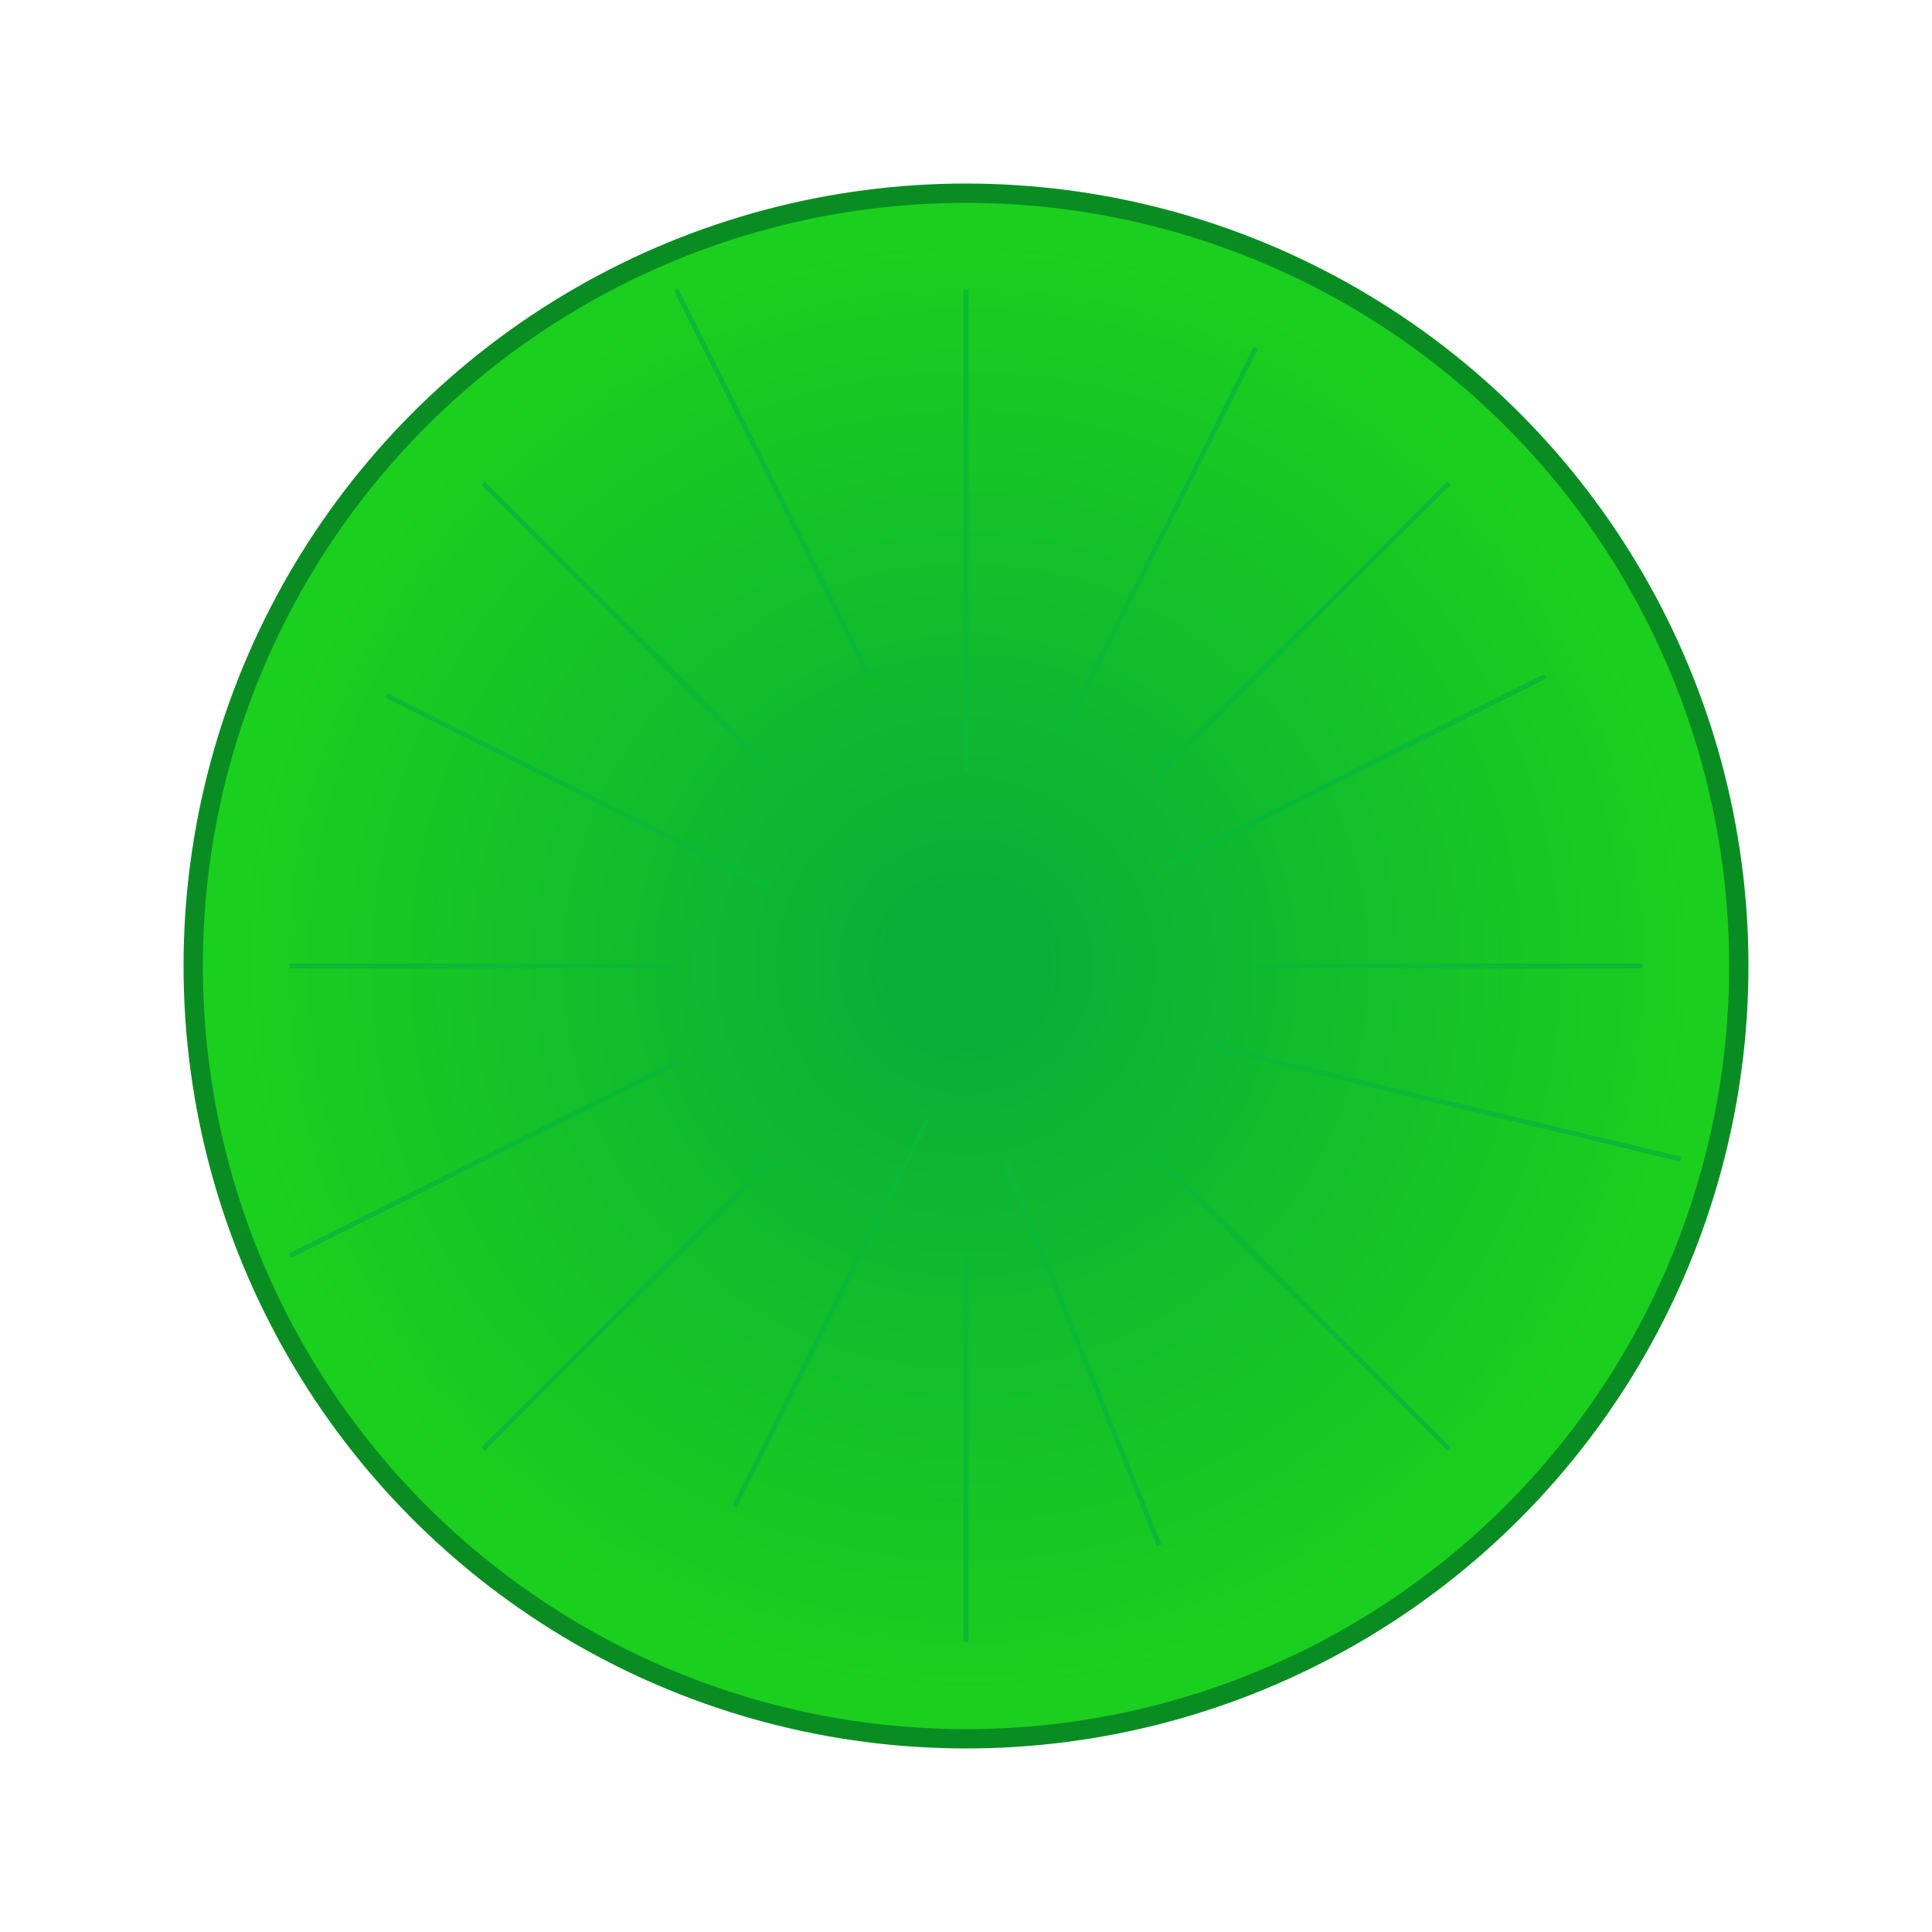 <svg id="lilypad" 
	 version="1.1"
     viewBox="0 0 100 100"
     xmlns="http://www.w3.org/2000/svg">
    <defs>
		<mask id="cutout">
		  	<rect x="0" y="0" width="100" height="100" fill="white"/>
		  	<path 
		  		d="M 45 0
		  			 L 50 34
		  			 L 55 0
		  			 Z" 
		  		fill="black"
		  	/>
		</mask>

		<radialGradient id="lilypad_gradient">
		    <stop offset="10%" stop-color="rgb(10, 175, 55)" />
		    <stop offset="95%" stop-color="rgb(27, 207, 30)" />
	    </radialGradient>
	</defs>

	<g mask="url(#cutout)">
	  <circle 
	  	cx="50" 
	  	cy="50" 
	  	r="40" 
	  	fill="url(#lilypad_gradient)" 
	  	stroke="rgb(9, 141, 35)"
	  />

	  <path d="M 50 85
	  		   l 0 -20
	  		   M 75 75
	  		   l -15 -15
	  		   M 25 75
	  		   l 15 -15
	  		   M 15 50
	  		   l 20 0
	  		   M 85 50
	  		   l -20 0
	  		   M 25 25
	  		   l 15 15
	  		   M 75 25
	  		   l -15 15
	  		   M 20 36
	  		   l 20 10
	  		   M 60 80
	  		   l -8 -20
	  		   M 38 78
	  		   l 10 -20
	  		   M 80 35
	  		   l -20 10
	  		   M 15 65
	  		   l 20 -10
	  		   M 87 60
	  		   l -25 -6
	  		   M 35 15
	  		   l 10 20
	  		   M 65 18
	  		   l -10 20
	  		   M 50 15
	  		   l 0 25
		   "
		   stroke-width="0.25px"
		   stroke="rgb(10, 185, 55)"
	  	/>
  </g>

</svg>